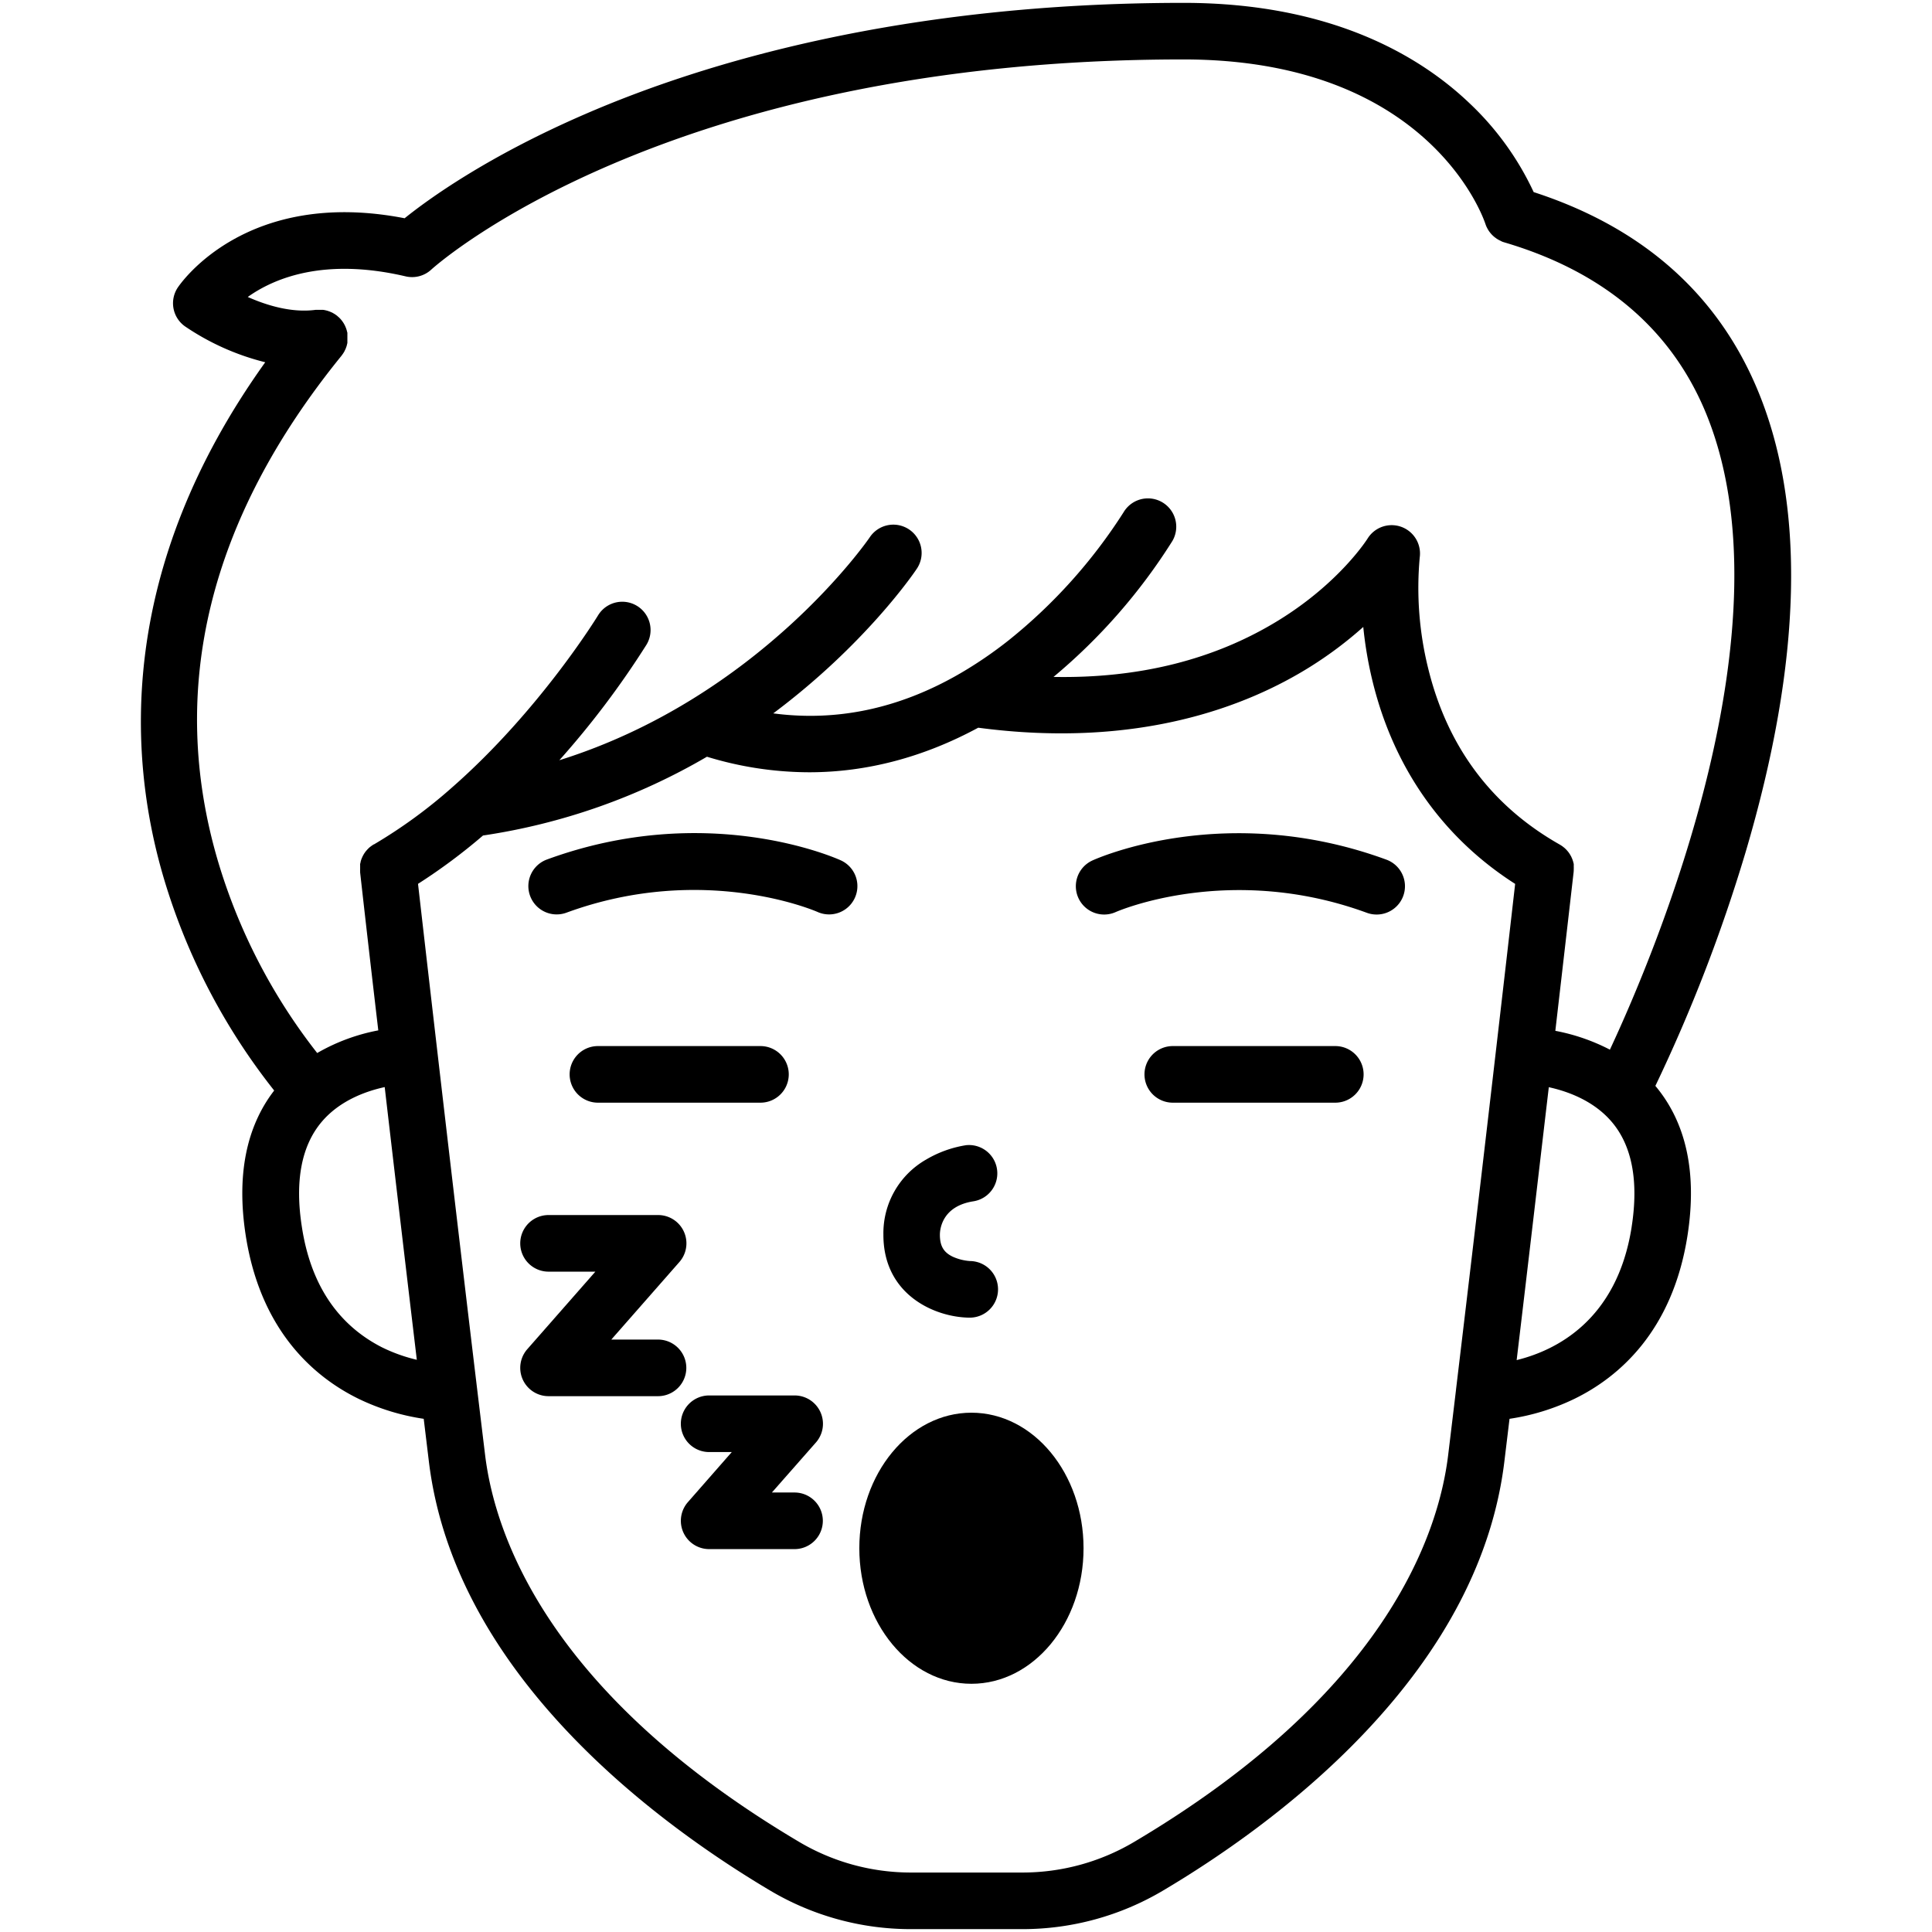 <svg height='100px' width='100px'  fill="#000000" xmlns="http://www.w3.org/2000/svg" viewBox="0 0 512 512" x="0px" y="0px"><title>Sleeping-Emoji-Emotion-Face-Expression-Feeling_1</title><path d="M465.52,102.72C454.84,77.6,435,60.18,406.44,50.91A77,77,0,0,0,389.27,27.2C376.57,15.14,353.15.76,313.67.76c-74.81,0-127.51,16-158.56,29.46C129,41.52,113.42,52.86,107.23,57.84c-42-8.15-59.41,17.29-60.15,18.41A7.5,7.5,0,0,0,49,86.47,66.18,66.18,0,0,0,70.29,96c-39,54.46-36.55,103.75-27,136.34A167.34,167.34,0,0,0,72.66,289c-7.47,9.69-10,22.62-7.53,38.48,4,25.56,18.46,37.61,29.88,43.21A59.56,59.56,0,0,0,112.29,376q.69,5.7,1.37,11.34c3.06,25.19,15.69,49.56,37.56,72.43,18.06,18.9,38.8,32.9,53,41.32a73,73,0,0,0,37.19,10.15h29.51a73,73,0,0,0,37.18-10.15c14.22-8.42,34.95-22.42,53-41.32,21.87-22.87,34.51-47.24,37.57-72.43q.68-5.64,1.37-11.34a59.42,59.42,0,0,0,17.27-5.33c11.43-5.6,25.89-17.65,29.89-43.21,2.58-16.53-.28-29.88-8.51-39.69A424.48,424.48,0,0,0,462.55,226C477.64,175.08,478.64,133.61,465.52,102.72ZM101.12,357C89.45,351,82.32,340.33,80,325.15c-1.9-12.14-.12-21.51,5.27-27.87,4.76-5.61,11.63-8.09,16.68-9.19,2.49,21.4,5.47,46.76,8.51,72.27A43.1,43.1,0,0,1,101.12,357ZM300.47,488.18a58,58,0,0,1-29.54,8.06H241.42a58,58,0,0,1-29.54-8.06c-66.44-39.35-80.73-81.2-83.33-102.65-7.6-62.65-15.64-132.66-17.77-151.3A152.37,152.37,0,0,0,128,221.42a165.77,165.77,0,0,0,59.35-20.88,93,93,0,0,0,27.09,4.12c15.29,0,30.35-4,44.8-11.81,42.37,5.62,71.25-5.65,88.11-16.23a103.15,103.15,0,0,0,13.93-10.47,104.69,104.69,0,0,0,2.3,13.72c5.51,23.28,18.59,42,37.95,54.37-1.93,16.94-8.74,76.26-15.67,134v.06c-.69,5.79-1.39,11.57-2.08,17.28C381.19,407,366.91,448.83,300.47,488.18Zm131.93-163c-3.89,24.83-20.21,32.74-30.47,35.26,3.05-25.53,6-50.91,8.52-72.32,5,1.09,11.86,3.56,16.62,9.12C432.51,303.57,434.3,313,432.4,325.15Zm-5.74-47a52.52,52.52,0,0,0-14.48-5c2.82-24.35,4.71-40.88,4.83-41.91a7.34,7.34,0,0,0,.05-.81c0-.07,0-.14,0-.22a4.26,4.26,0,0,0,0-.5c0-.14,0-.28,0-.42a2.89,2.89,0,0,0,0-.29c0-.16-.07-.31-.11-.47s0-.15-.05-.23l-.15-.44a1.84,1.84,0,0,0-.09-.25c-.05-.13-.1-.25-.16-.37a2.92,2.92,0,0,0-.14-.31,2.54,2.54,0,0,0-.16-.28c-.07-.12-.13-.24-.21-.36l-.14-.21c-.09-.13-.18-.26-.28-.38l-.15-.18-.32-.37-.19-.18c-.11-.11-.22-.22-.34-.32l-.34-.27c-.08-.05-.15-.12-.22-.17s-.44-.29-.66-.42c-18.1-10.25-29.84-26-34.91-46.86a88.67,88.67,0,0,1-2.19-29.29,7.51,7.51,0,0,0-13.83-4.94c-.07.11-7.33,11.66-23.58,21.66-16.94,10.43-37,15.43-59.65,15a152.71,152.71,0,0,0,31.49-36,7.5,7.5,0,0,0-12.93-7.62,139.71,139.71,0,0,1-30.36,33.85,109.78,109.78,0,0,1-13,8.88,4.39,4.39,0,0,0-.47.27c-15.85,9.06-32.24,12.5-49,10.28C229.07,171,242,152.18,242.92,150.79a7.5,7.5,0,1,0-12.44-8.38c-.32.48-29.16,42.43-82.25,59.06a232,232,0,0,0,23.09-30.61,7.5,7.5,0,0,0-12.83-7.78c-.19.32-15.47,25.24-38.69,45.6l0,0a132.8,132.8,0,0,1-20.67,15.08h0l-.06,0-.14.08-.46.31-.25.19a3.92,3.92,0,0,0-.32.25l-.3.28-.21.22c-.11.11-.2.22-.3.34s-.12.13-.17.2a4.06,4.06,0,0,0-.26.36l-.17.24-.2.35-.16.3a2.92,2.92,0,0,0-.14.31c-.06.12-.11.24-.16.36s-.06.19-.1.28-.09.28-.13.42l-.06.27c0,.14-.07.29-.1.43s0,.21,0,.31,0,.27,0,.4,0,.28,0,.42,0,.2,0,.3a5.65,5.65,0,0,0,0,.58v.25c.17,1.53,2,17.92,4.81,41.85a51.48,51.48,0,0,0-16.19,6,153.07,153.07,0,0,1-26.32-50.92C44.33,182.54,55.38,137.5,90.5,94.28l.06-.09c.09-.11.16-.22.24-.33s.14-.19.2-.29.12-.21.19-.31l.18-.33c0-.1.09-.21.14-.31s.11-.24.15-.36.08-.22.12-.33.08-.23.11-.35.06-.25.09-.37a3.38,3.38,0,0,0,.08-.34c0-.13,0-.26,0-.39s0-.22,0-.33,0-.25,0-.38,0-.24,0-.36,0-.23,0-.35l0-.41a.37.37,0,0,1,0-.11c0-.07,0-.14,0-.21s0-.27-.08-.41,0-.22-.08-.33l-.11-.38-.12-.33-.15-.35a2.3,2.3,0,0,0-.15-.32,2.79,2.79,0,0,0-.18-.34,2.75,2.75,0,0,0-.17-.29c-.07-.11-.14-.22-.22-.33l-.2-.27a3.76,3.76,0,0,0-.25-.31c-.07-.09-.15-.17-.23-.26l-.27-.27-.28-.25c-.06,0-.11-.11-.18-.16l-.1-.08-.3-.22-.31-.21-.29-.17-.35-.2-.3-.13-.37-.16-.32-.11-.36-.12-.38-.09L86,82.17l-.41-.06-.31,0-.4,0c-.11,0-.23,0-.35,0h-.35l-.4,0h-.12c-6.37.86-13-1.19-18-3.41,6.94-4.95,20.2-10.52,41.84-5.46a7.49,7.49,0,0,0,6.81-1.81c.6-.55,61.52-55.68,199.31-55.68,64.66,0,79.34,41.54,80,43.51.08.24.17.47.26.7a3.59,3.59,0,0,0,.17.34l.15.31.24.4.14.22c.09.13.18.25.28.37l.17.22c.08.1.18.2.27.3l.23.24.26.24.29.25.25.18.34.25.26.15a2.71,2.71,0,0,0,.37.21c.12.07.24.12.37.18L398,64a6.28,6.28,0,0,0,.73.25c25.88,7.64,43.71,22.56,53,44.36C475.61,164.81,438.82,252.09,426.66,278.13Z"></path><path d="M256.84,349.19h.1a7.5,7.5,0,0,0,.1-15,13.29,13.29,0,0,1-4.55-1.15c-2.42-1.16-3.41-2.85-3.41-5.82,0-1.25.43-7.57,8.93-8.87a7.5,7.5,0,0,0-2-14.86,29.91,29.91,0,0,0-10.55,3.79,22.45,22.45,0,0,0-11.35,19.94C234.08,343.12,247.69,349.07,256.84,349.19Z"></path><path d="M201.53,277.22H158.46a7.5,7.5,0,0,0,0,15h43.07a7.5,7.5,0,0,0,0-15Z"></path><path d="M353.87,277.22H310.8a7.5,7.5,0,1,0,0,15h43.07a7.5,7.5,0,0,0,0-15Z"></path><path d="M222.82,228c-1.43-.65-35.47-15.77-77.88-.22a7.5,7.5,0,1,0,5.17,14.09c36.41-13.36,66.21-.34,66.51-.21a7.5,7.5,0,0,0,6.2-13.66Z"></path><path d="M367.39,227.81c-42.41-15.55-76.45-.43-77.88.22a7.5,7.5,0,0,0,6.2,13.66c.3-.13,30.1-13.14,66.51.21a7.61,7.61,0,0,0,2.59.46,7.5,7.5,0,0,0,2.58-14.55Z"></path><ellipse cx="257.44" cy="410.3" rx="29.71" ry="35.92"></ellipse><path d="M210.56,395.53h-6l11.67-13.26a7.51,7.51,0,0,0-5.63-12.46H187.93a7.5,7.5,0,0,0,0,15h6L182.3,398.08a7.5,7.5,0,0,0,5.63,12.45h22.63a7.5,7.5,0,0,0,0-15Z"></path><path d="M174.37,355H162l18-20.5A7.5,7.5,0,0,0,174.37,322h-29a7.5,7.5,0,0,0,0,15h12.41l-18,20.5A7.5,7.5,0,0,0,145.38,370h29a7.5,7.5,0,0,0,0-15Z"></path></svg>